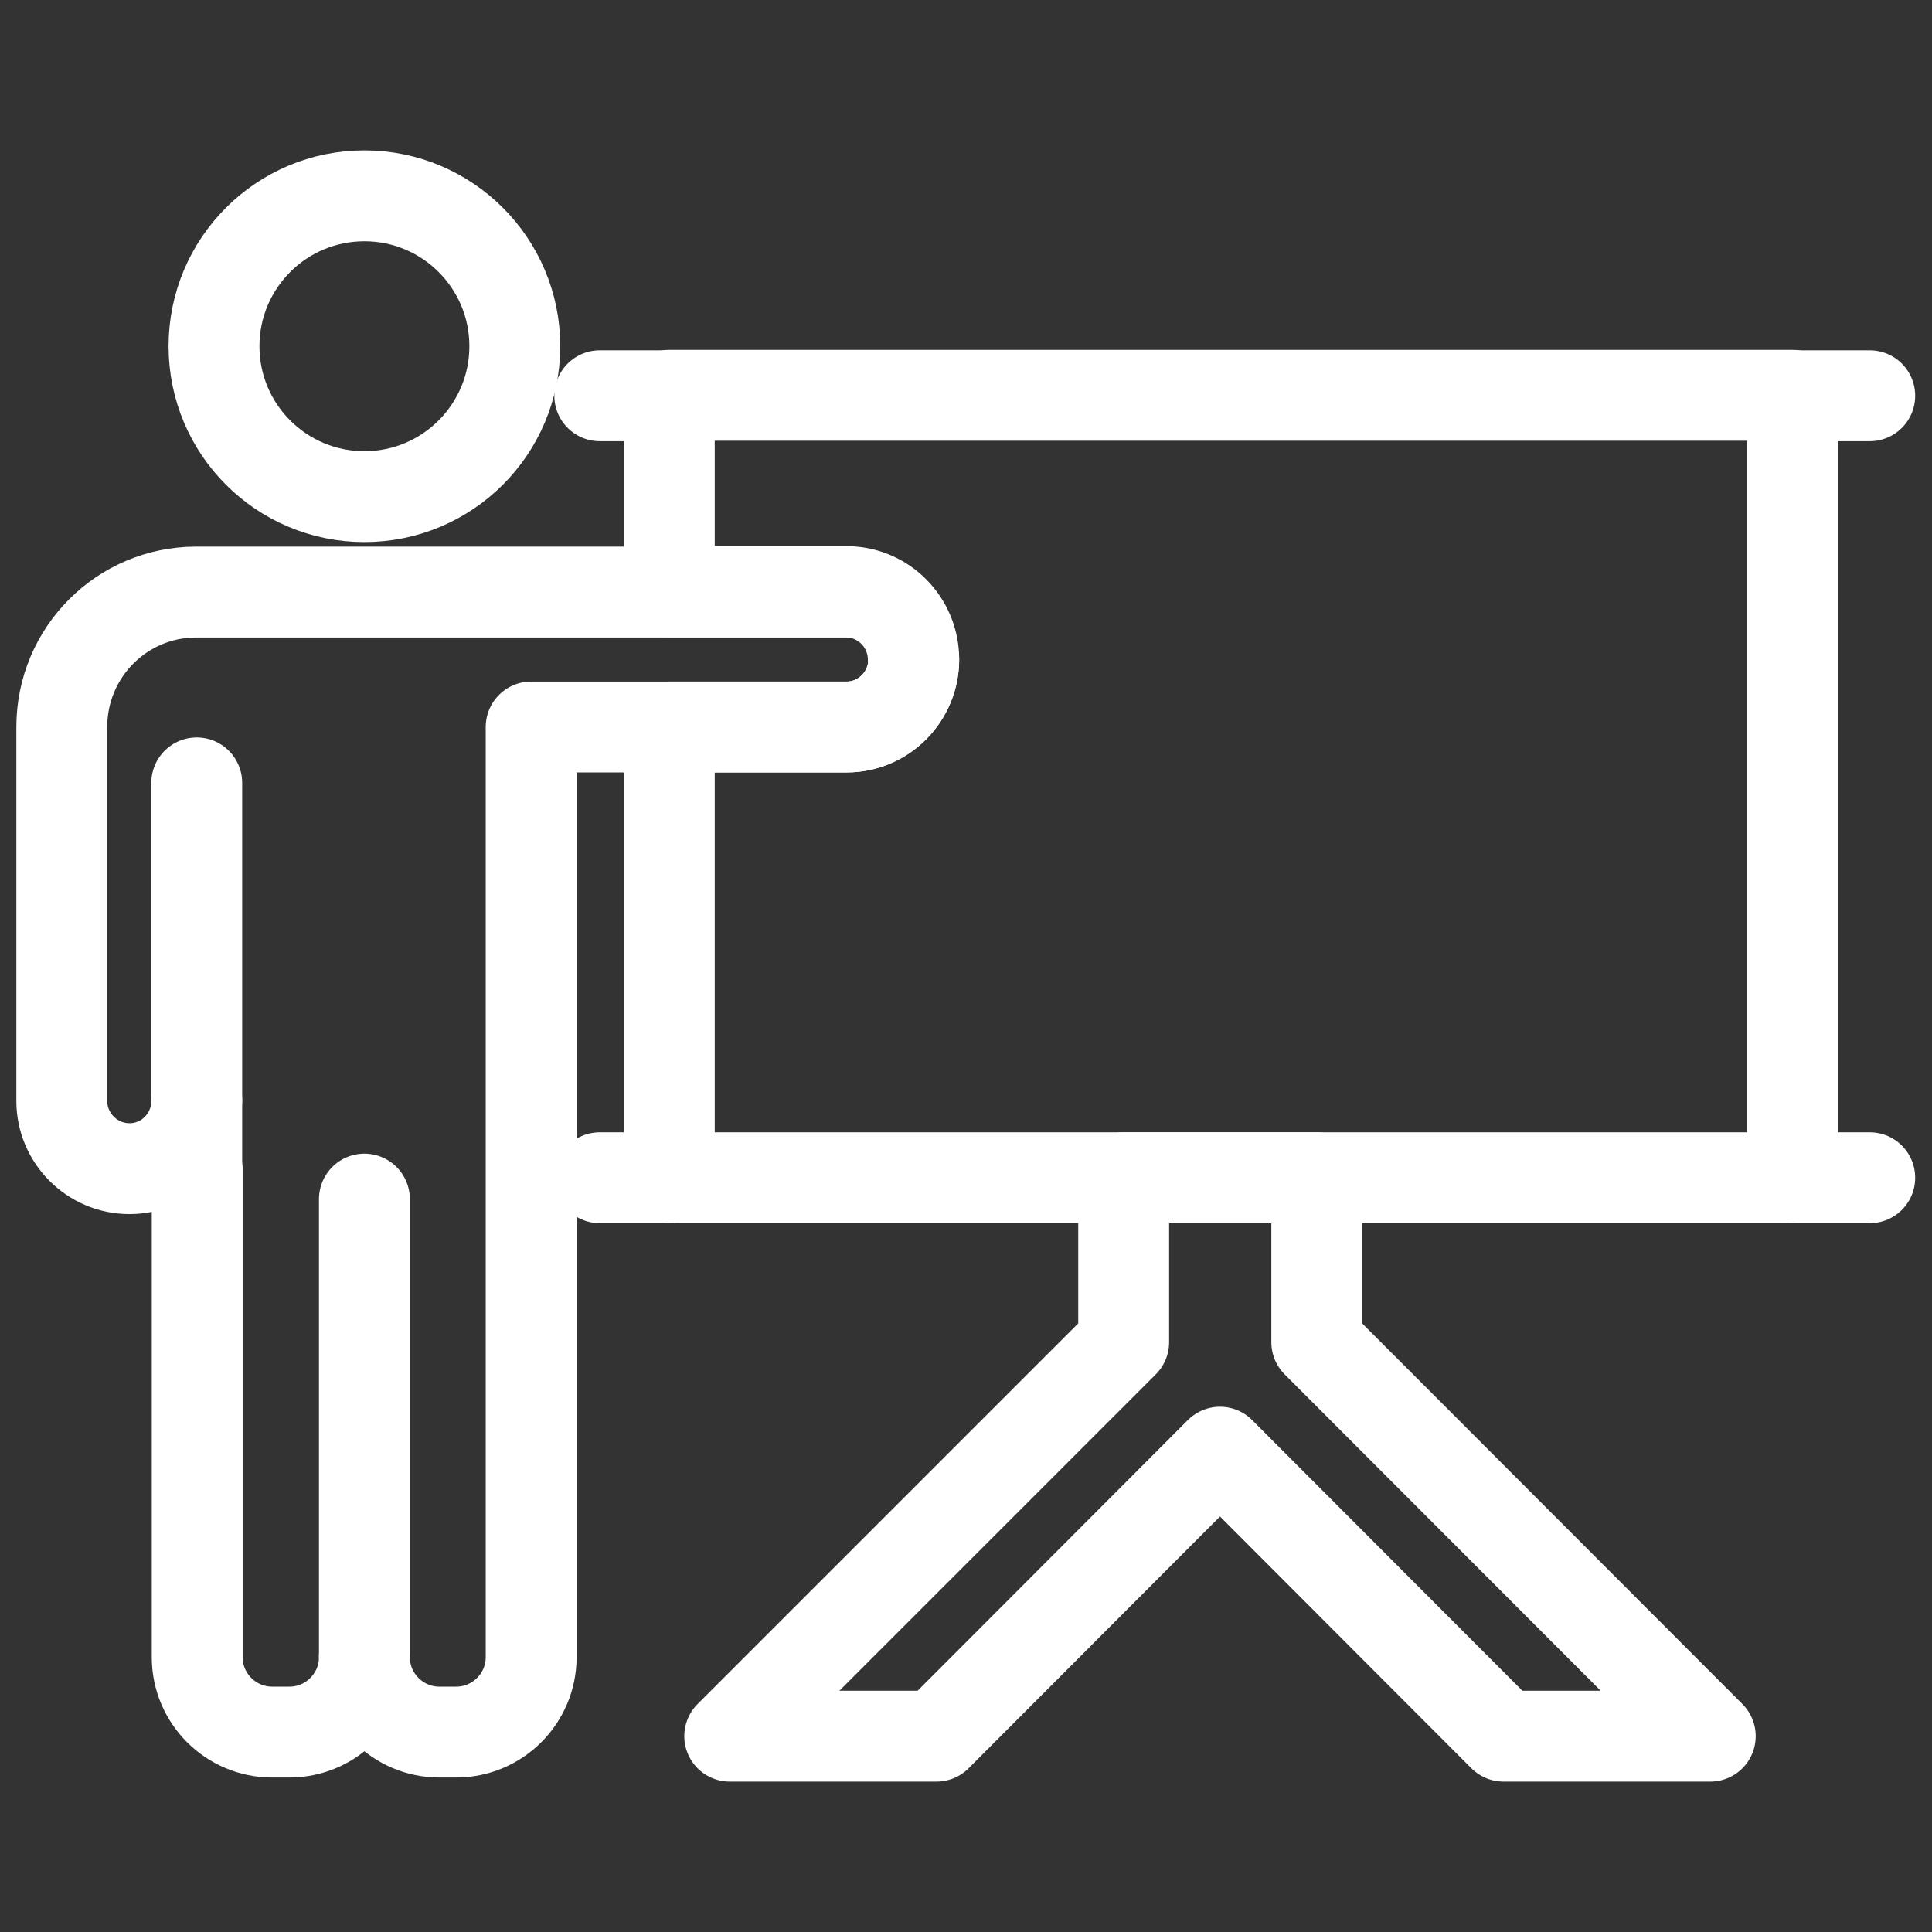 <?xml version="1.0" encoding="UTF-8"?>
<svg id="_圖層_1" data-name="圖層 1" xmlns="http://www.w3.org/2000/svg" viewBox="0 0 42.52 42.52">
  <rect x="0" y="0" width="42.52" height="42.52" fill="#333333" stroke="none"/>
  <defs>
    <style>
      .cls-1 {
        fill: none;
        stroke: #fff;
        stroke-linecap: round;
        stroke-linejoin: round;
        stroke-width: 2px;
      }
    </style>
  </defs>
  <circle class="cls-1" cx="8.02" cy="7.62" r="3.31"/>
  <g>
    <line class="cls-1" x1="8.02" y1="36.46" x2="8.02" y2="26.39"/>
    <line class="cls-1" x1="4.33" y1="24.22" x2="4.33" y2="17.23"/>
  </g>
  <g>
    <line class="cls-1" x1="41.15" y1="8.71" x2="39.45" y2="8.71"/>
    <line class="cls-1" x1="14.73" y1="8.71" x2="13.2" y2="8.71"/>
    <line class="cls-1" x1="41.15" y1="25.92" x2="39.45" y2="25.92"/>
    <line class="cls-1" x1="14.73" y1="25.92" x2="13.2" y2="25.92"/>
  </g>
  <path class="cls-1" d="M20.11,14.51c0,.82-.66,1.49-1.48,1.49h-6.94s0,20.47,0,20.47c0,.91-.74,1.65-1.65,1.65h-.37c-.91,0-1.65-.74-1.65-1.65,0,.91-.74,1.65-1.65,1.65h-.38c-.91,0-1.65-.74-1.65-1.65v-10.75s-.01,0-.01,0v-1.49c0,.82-.66,1.49-1.48,1.49s-1.49-.67-1.49-1.49v-8.23c0-1.64,1.32-2.97,2.96-2.97h14.3c.82,0,1.48.67,1.48,1.49Z"/>
  <path class="cls-1" d="M39.45,8.71v17.21s-24.72,0-24.72,0v-9.92h3.9c.82,0,1.48-.67,1.48-1.49s-.66-1.49-1.48-1.49h-3.9v-4.32s24.72,0,24.72,0Z"/>
  <polygon class="cls-1" points="37.64 38.21 33.09 38.21 26.85 31.96 20.61 38.21 16.06 38.21 24.73 29.54 24.73 25.92 28.98 25.92 28.98 29.54 37.64 38.21"/>
</svg>